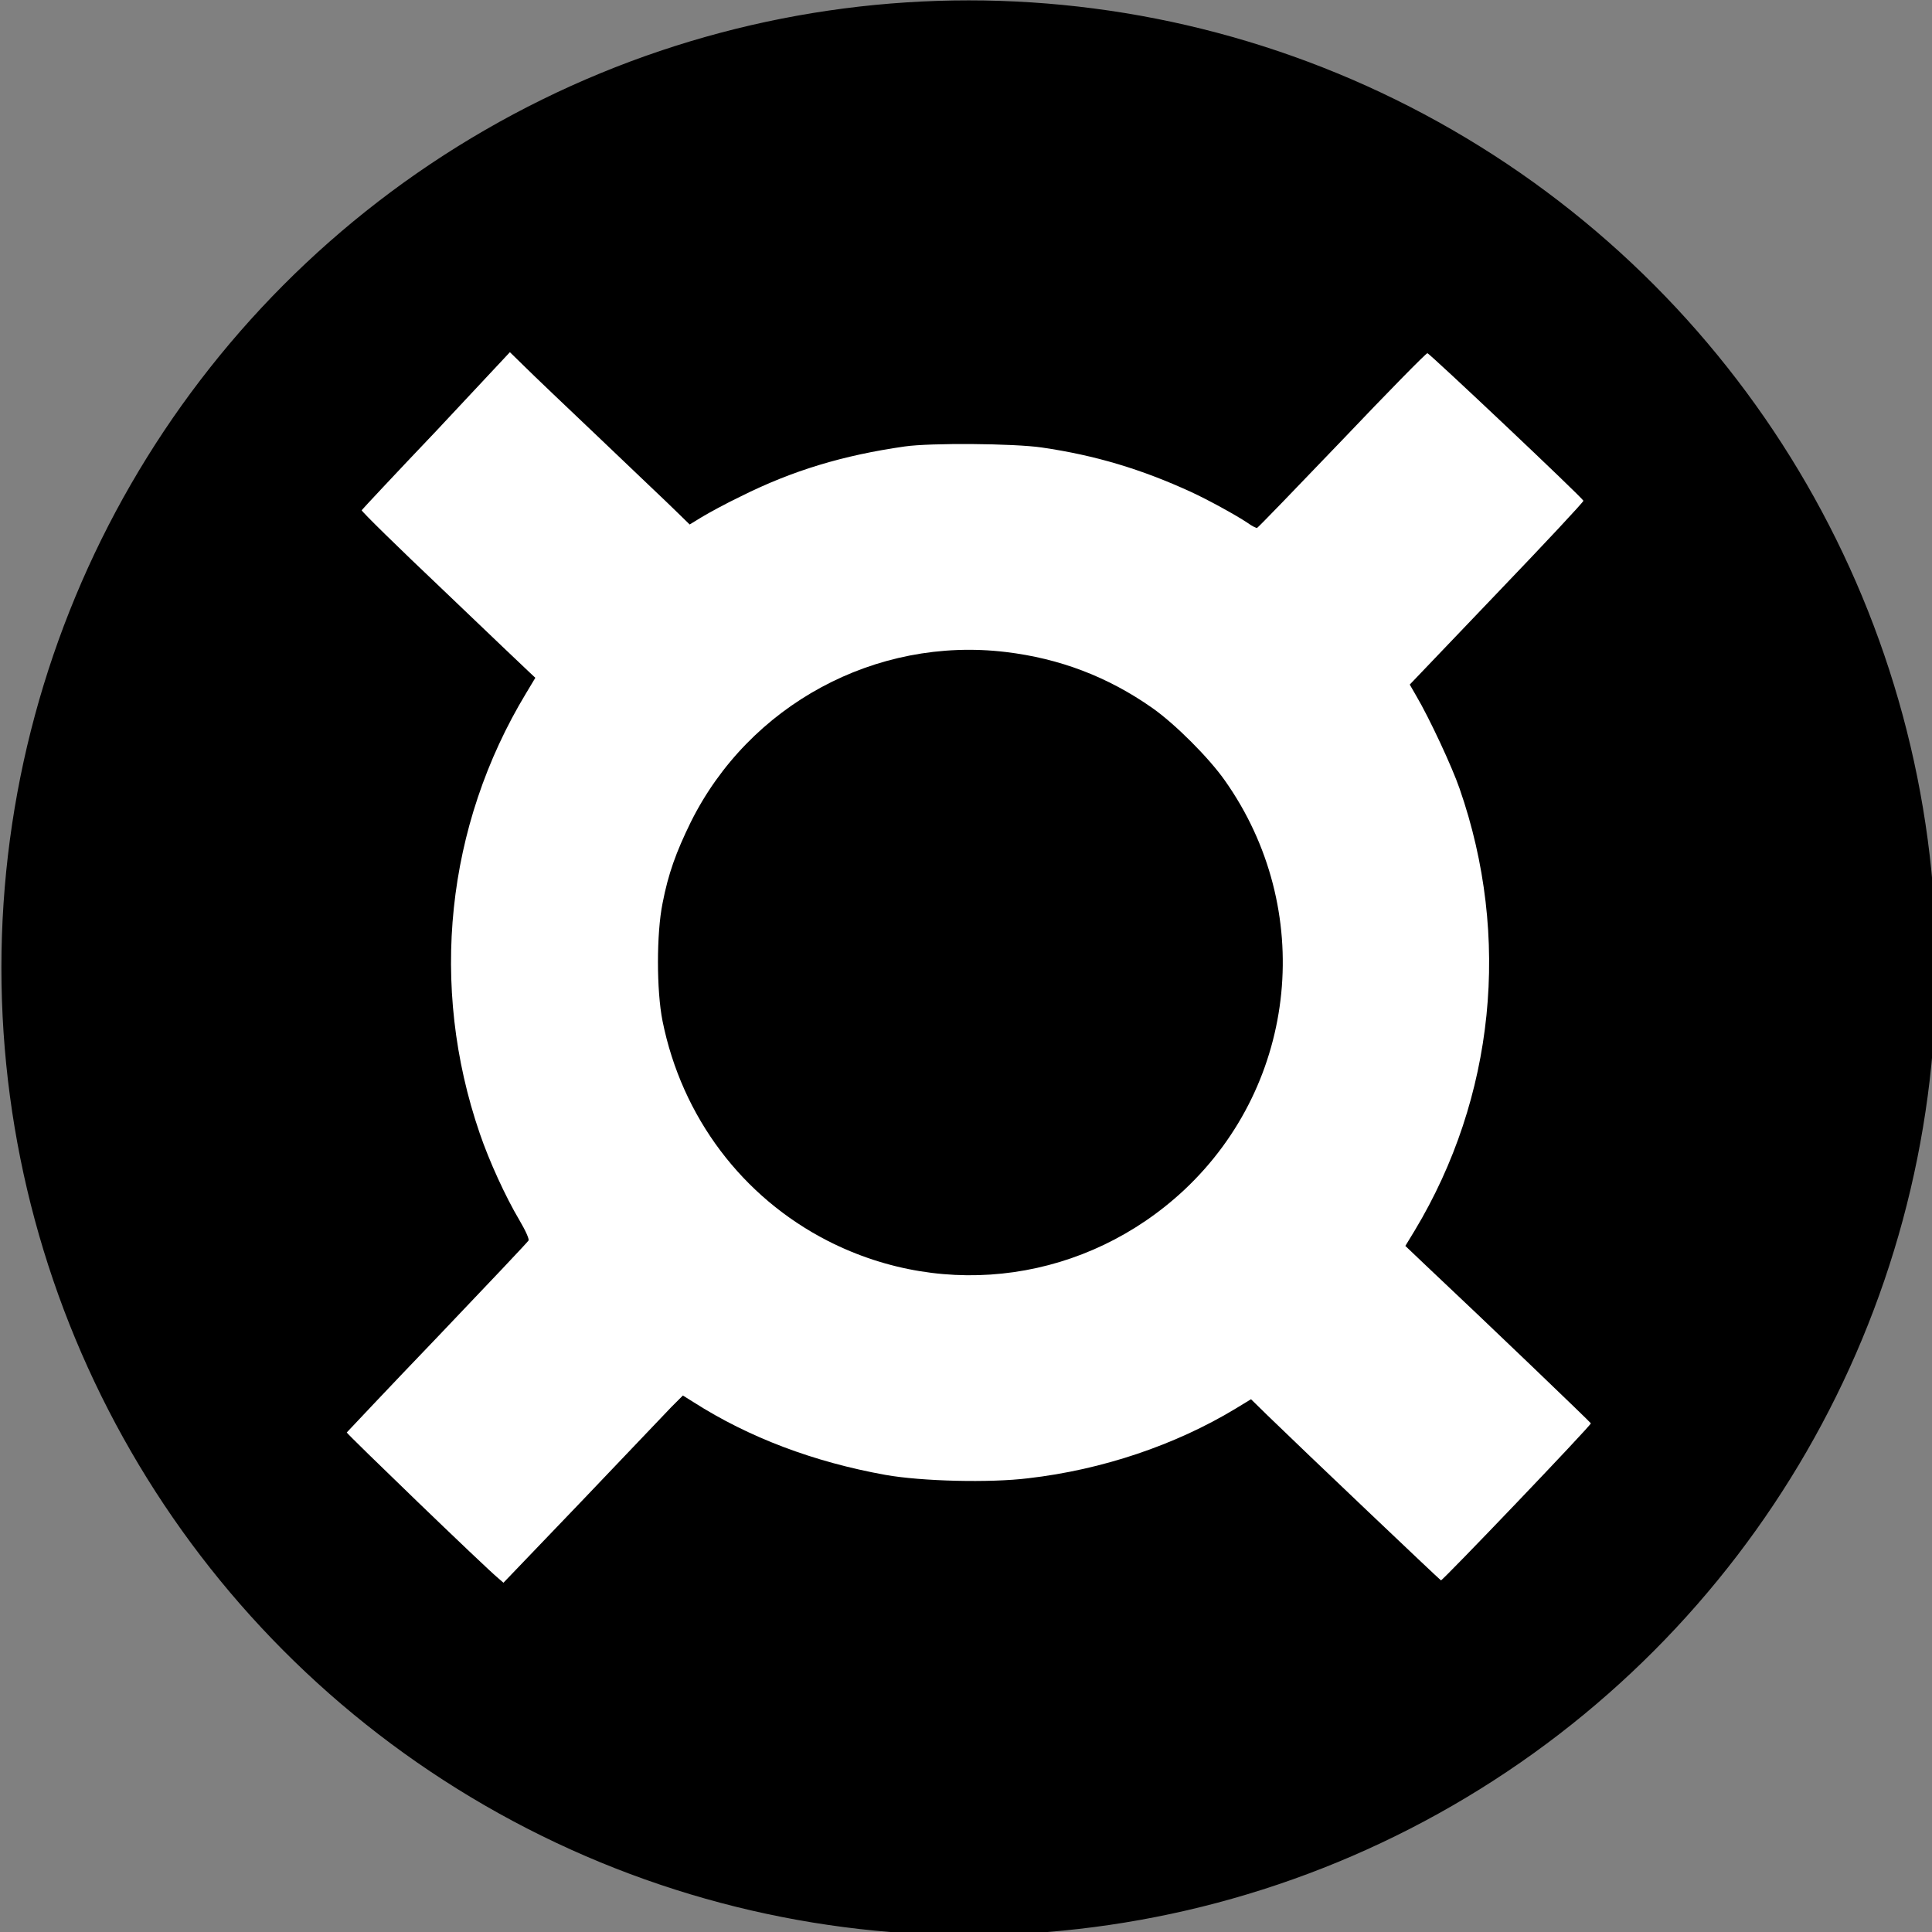 <svg width="79.548mm" height="79.548mm" version="1.1" viewBox="0 0 79.548 79.548" xmlns="http://www.w3.org/2000/svg">
 <rect x="0" y="0" width="79.548" height="79.548" fill="#808080" stroke="none"/>
 <g transform="translate(-65.226 -108.73)">
  <g transform="matrix(.265 0 0 .265 30.917 95.583)" style="clip-rule:evenodd;fill-rule:evenodd;stroke-miterlimit:11.339">
   <g transform="matrix(.527 0 0 .527 285.53 9.786)">
    <circle cx="-10.5" cy="360.9" r="284.6" stroke="#000000" stroke-width="1.24"/>
    <path d="m-167.5 202.6c-12 12.6-21.9 23.2-22 23.4-0.1 0.3 10.7 10.9 24 23.5 13.3 12.7 24.9 23.8 25.7 24.5l1.5 1.4-2.7 4.5c-23.7 39.2-28.6 86.4-13.7 129.8 2.8 8.2 7.6 18.7 11.7 25.6 2 3.4 2.9 5.6 2.7 6s-12.3 13.2-26.9 28.5c-14.6 15.2-26.5 27.9-26.7 28.1-0.1 0.3 40.8 39.8 44.7 43l1.5 1.3 23.1-24.1c12.7-13.3 24.6-25.8 26.4-27.7l3.4-3.4 3.2 2c16.3 10.4 35.4 17.6 56.5 21.4 10.6 1.9 30.8 2.4 42.1 1 21.8-2.5 43.4-9.8 61.1-20.5l4.6-2.8 4.9 4.8c10.7 10.4 50.7 48.4 51.1 48.6s44.3-45.7 44.2-46.3c-0.1-0.3-30.2-29.2-48.6-46.5l-6.1-5.8 2.8-4.6c23.5-39.1 28.4-86.5 13.2-130.2-2.2-6.4-8.9-20.8-12.8-27.4l-1.9-3.3 25.7-26.9c14.1-14.7 25.6-27 25.5-27.3-0.4-1-45.4-43.5-46-43.5-0.4 0-11.7 11.5-25.2 25.7-13.5 14.1-24.7 25.7-25 25.8-0.2 0.1-1.5-0.5-2.7-1.4-3.4-2.3-12-7-16.8-9.2-14.6-6.7-28.2-10.8-44-13.1-8.2-1.2-32.8-1.4-40.4-0.3-18.2 2.6-33.1 7.1-48.3 14.7-4.4 2.1-9.5 4.9-11.5 6.1l-3.6 2.2-4.1-4c-2.2-2.2-12.2-11.6-22.1-21.1-9.9-9.4-20-19-22.4-21.4l-4.4-4.3zm167.9 65.2c15.9 1.9 30.1 7.3 43.2 16.5 6.7 4.7 16.7 14.7 21.4 21.4 26.7 37.8 21.6 89.2-12 120.7-28.7 26.8-70.2 32.8-105.1 15-25.2-12.9-43-36.5-48.7-64.8-1.8-9-1.8-25.8 0-34.7 1.7-8.8 4-15.1 8.3-23.9 17.2-34.6 54.5-54.8 92.9-50.2z" fill="#ffffff" fill-rule="nonzero"/>
   </g>
  </g>
 </g>
</svg>
